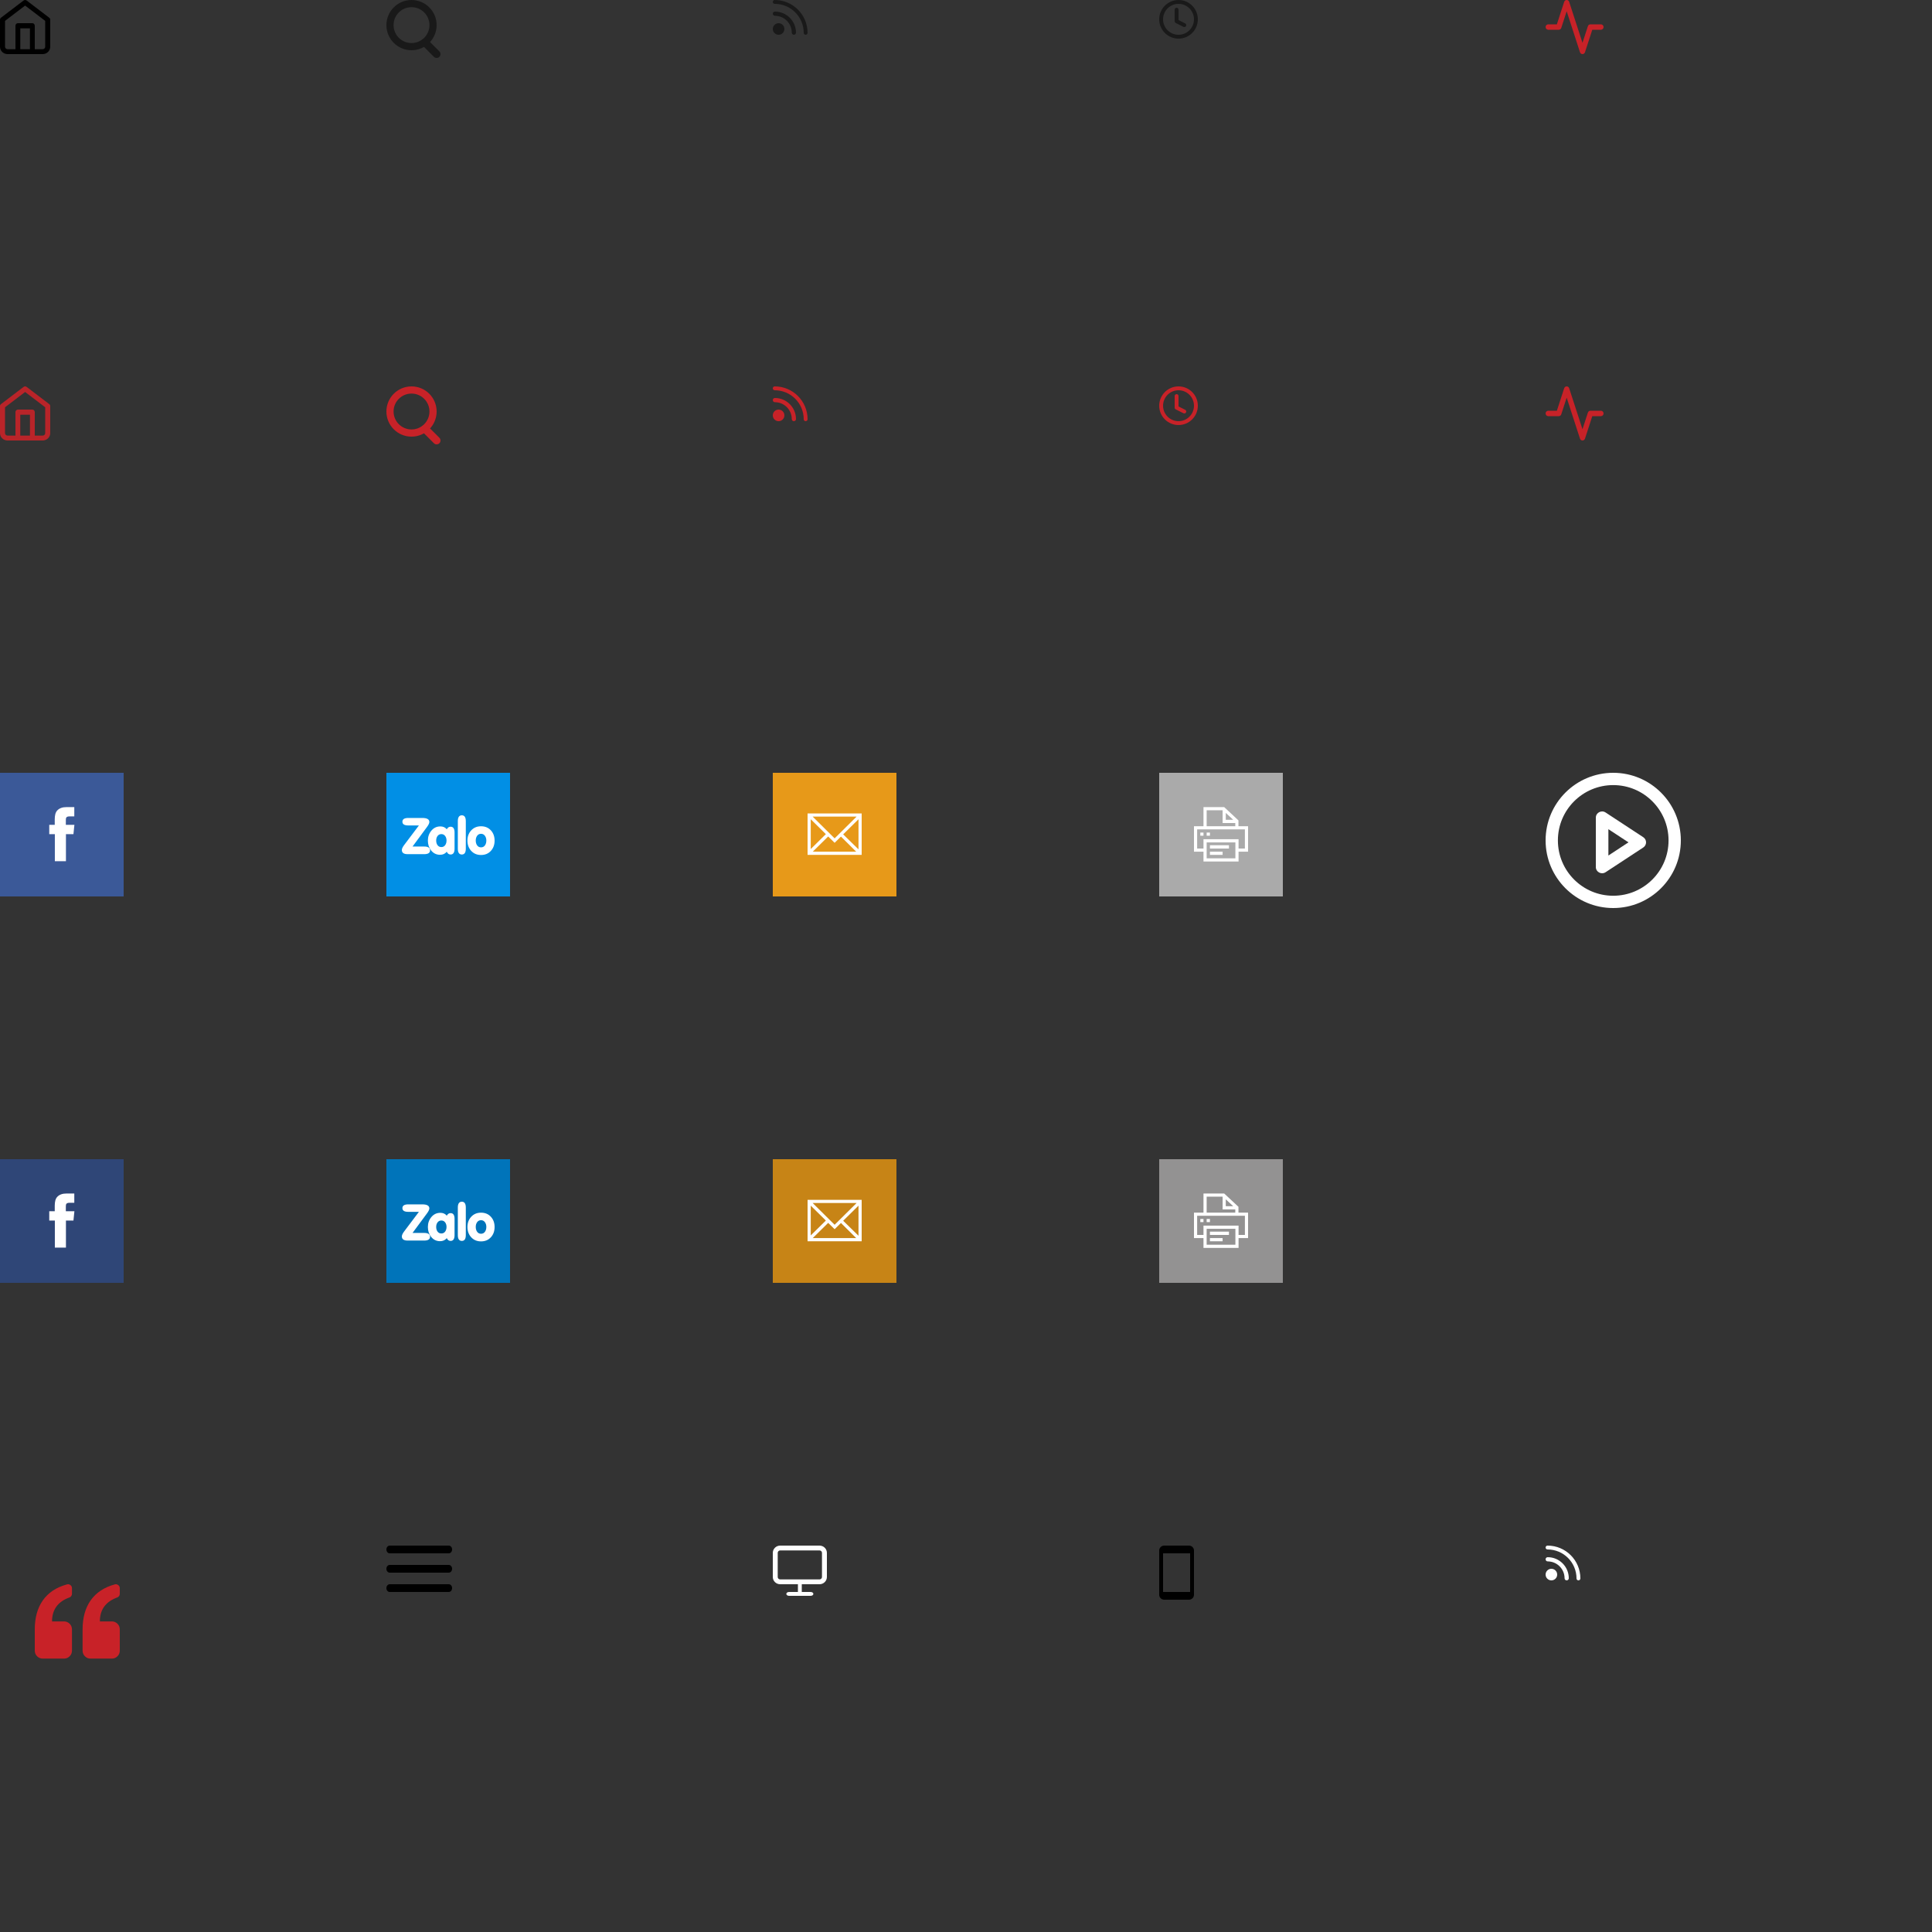<?xml version="1.0" encoding="UTF-8"?>
<svg width="500px" height="500px" viewBox="0 0 500 500" version="1.1" xmlns="http://www.w3.org/2000/svg" xmlns:xlink="http://www.w3.org/1999/xlink">
    <rect x="0" y="0" width="500" height="500" fill="#333333" stroke="none"/>
    <!-- Generator: Sketch 51.1 (57501) - http://www.bohemiancoding.com/sketch -->
    <title>sprites</title>
    <desc>Created with Sketch.</desc>
    <defs></defs>
    <g id="sprites" stroke="none" stroke-width="1" fill="none" fill-rule="evenodd">
        <g id="home" fill="#000000" fill-rule="nonzero">
            <path d="M1.3,5.402 L1.3,12.091 C1.3,12.442 1.591,12.727 1.95,12.727 L11.05,12.727 C11.409,12.727 11.7,12.442 11.7,12.091 L11.7,5.402 L6.5,1.443 L1.3,5.402 Z M0.251,4.589 L6.101,0.134 C6.336,-0.045 6.664,-0.045 6.899,0.134 L12.749,4.589 C12.907,4.709 13,4.895 13,5.091 L13,12.091 C13,13.145 12.127,14 11.05,14 L1.95,14 C0.873,14 0,13.145 0,12.091 L0,5.091 C0,4.895 0.093,4.709 0.251,4.589 Z" id="Shape"></path>
            <path d="M5.25,7.333 L5.25,13.333 C5.25,13.702 4.97,14 4.625,14 C4.28,14 4,13.702 4,13.333 L4,6.667 C4,6.298 4.28,6 4.625,6 L8.375,6 C8.72,6 9,6.298 9,6.667 L9,13.333 C9,13.702 8.72,14 8.375,14 C8.03,14 7.75,13.702 7.75,13.333 L7.75,7.333 L5.25,7.333 Z" id="Shape"></path>
        </g>
        <g id="search" opacity="0.5" transform="translate(100, 0)" fill="#000000" fill-rule="nonzero">
            <path d="M6.5,13 C2.91,13 0,10.09 0,6.5 C0,2.91 2.91,0 6.5,0 C10.09,0 13,2.91 13,6.5 C13,10.09 10.09,13 6.5,13 Z M6.5,11.143 C9.064,11.143 11.143,9.064 11.143,6.5 C11.143,3.936 9.064,1.857 6.5,1.857 C3.936,1.857 1.857,3.936 1.857,6.5 C1.857,9.064 3.936,11.143 6.5,11.143 Z" id="Oval"></path>
            <path d="M13.707,13.293 C14.098,13.683 14.098,14.317 13.707,14.707 C13.317,15.098 12.683,15.098 12.293,14.707 L9.293,11.707 C8.902,11.317 8.902,10.683 9.293,10.293 C9.683,9.902 10.317,9.902 10.707,10.293 L13.707,13.293 Z" id="Shape"></path>
        </g>
        <rect id="Rectangle-10" fill="#3B5998" x="0" y="200" width="32" height="32"></rect>
        <path d="M19.254,213.469 L19.008,215.875 L17.066,215.875 L17.066,222.875 L14.195,222.875 L14.195,215.875 L12.746,215.875 L12.746,213.469 L14.168,213.469 L14.168,212.02 C14.168,211.527 14.218,211.085 14.318,210.693 C14.419,210.301 14.596,209.973 14.852,209.709 C15.107,209.445 15.43,209.24 15.822,209.094 C16.214,208.948 16.702,208.875 17.285,208.875 L19.227,208.875 L19.227,211.281 L18.023,211.281 C17.786,211.281 17.604,211.304 17.477,211.35 C17.349,211.395 17.253,211.459 17.189,211.541 C17.126,211.623 17.085,211.723 17.066,211.842 C17.048,211.96 17.039,212.102 17.039,212.266 L17.039,213.469 L19.254,213.469 Z" id="" fill="#FFFFFF"></path>
        <g id="Group" transform="translate(100, 200)">
            <rect id="Rectangle-9" fill="#018FE5" x="0" y="0" width="32" height="32"></rect>
            <path d="M11.297,20.066 C11.297,20.727 10.793,21.057 9.785,21.057 L5.499,21.057 C4.5,21.057 4,20.701 4,19.989 C4,19.65 4.197,19.219 4.592,18.696 L8.414,13.625 L5.66,13.625 C4.648,13.625 4.142,13.304 4.142,12.66 C4.142,12.012 4.648,11.689 5.66,11.689 L9.283,11.689 C10.505,11.689 11.117,12.036 11.117,12.731 C11.117,13.04 10.909,13.475 10.493,14.037 L6.767,19.082 L9.785,19.082 C10.793,19.082 11.297,19.41 11.297,20.066 Z M15.625,20.427 C15.196,20.954 14.617,21.218 13.888,21.218 C12.935,21.218 12.159,20.836 11.558,20.073 C11.009,19.369 10.735,18.529 10.735,17.55 C10.735,16.568 11.024,15.723 11.603,15.015 C12.221,14.256 13.008,13.876 13.965,13.876 C14.664,13.876 15.217,14.123 15.625,14.616 C15.865,14.174 16.195,13.954 16.616,13.954 C17.298,13.954 17.639,14.455 17.639,15.459 L17.639,19.635 C17.639,20.643 17.298,21.147 16.616,21.147 C16.17,21.147 15.839,20.907 15.625,20.427 Z M12.884,17.525 C12.884,17.984 12.989,18.37 13.199,18.683 C13.444,19.043 13.787,19.223 14.229,19.223 C14.662,19.223 15.001,19.041 15.245,18.677 C15.455,18.359 15.561,17.975 15.561,17.525 C15.561,17.083 15.451,16.705 15.232,16.392 C14.988,16.04 14.653,15.865 14.229,15.865 C13.795,15.865 13.456,16.038 13.212,16.386 C12.993,16.695 12.884,17.074 12.884,17.525 Z M18.486,12.519 C18.486,11.506 18.833,11 19.528,11 C20.21,11 20.551,11.506 20.551,12.519 L20.551,19.635 C20.551,20.643 20.21,21.147 19.528,21.147 C18.833,21.147 18.486,20.643 18.486,19.635 L18.486,12.519 Z M23.123,17.525 C23.123,18.001 23.23,18.402 23.444,18.728 C23.689,19.106 24.038,19.294 24.493,19.294 C24.944,19.294 25.293,19.106 25.542,18.728 C25.756,18.402 25.864,18.001 25.864,17.525 C25.864,17.066 25.752,16.673 25.529,16.347 C25.276,15.974 24.931,15.787 24.493,15.787 C24.047,15.787 23.7,15.972 23.451,16.341 C23.232,16.667 23.123,17.061 23.123,17.525 Z M20.973,17.55 C20.973,16.491 21.293,15.614 21.932,14.919 C22.588,14.198 23.442,13.838 24.493,13.838 C25.548,13.838 26.402,14.196 27.054,14.912 C27.685,15.607 28,16.487 28,17.55 C28,18.614 27.685,19.494 27.054,20.189 C26.402,20.909 25.548,21.27 24.493,21.27 C23.442,21.27 22.588,20.909 21.932,20.189 C21.293,19.489 20.973,18.61 20.973,17.55 Z" id="Zalo" fill="#FFFFFF"></path>
        </g>
        <rect id="Rectangle-6" fill="#E79919" x="200" y="200" width="32" height="32"></rect>
        <path d="M209,210.516 L223,210.516 L223,221.234 L209,221.234 L209,210.516 Z M216,216.969 L221.688,211.336 L210.312,211.336 L216,216.969 Z M213.73,215.875 L209.82,212.02 L209.82,219.73 L213.73,215.875 Z M214.332,216.477 L210.34,220.414 L221.578,220.414 L217.641,216.504 L216,218.117 L214.332,216.477 Z M218.215,215.93 L222.18,219.812 L222.18,212.02 L218.215,215.93 Z" id="" fill="#FFFFFF"></path>
        <rect id="Rectangle-4" fill="#AAAAAA" x="300" y="200" width="32" height="32"></rect>
        <path d="M323,213.824 L323,220.414 L320.539,220.414 L320.539,222.957 L311.461,222.957 L311.461,220.414 L309,220.414 L309,213.824 L311.461,213.824 L311.461,208.875 L316.82,208.875 L320.512,212.32 L320.512,213.824 L323,213.824 Z M317.23,210.379 L317.23,212.156 L319.145,212.156 L317.23,210.379 Z M312.281,209.695 L312.281,213.824 L319.691,213.824 L319.691,213.004 L316.41,213.004 L316.41,209.695 L312.281,209.695 Z M319.719,222.137 L319.719,218.008 L312.281,218.008 L312.281,222.137 L319.719,222.137 Z M322.18,219.594 L322.18,214.645 L309.82,214.645 L309.82,219.594 L311.461,219.594 L311.461,217.188 L320.539,217.188 L320.539,219.594 L322.18,219.594 Z M318.051,218.746 L318.051,219.594 L313.129,219.594 L313.129,218.746 L318.051,218.746 Z M316.41,220.414 L316.41,221.234 L313.129,221.234 L313.129,220.414 L316.41,220.414 Z M311.461,215.465 L311.461,216.285 L310.641,216.285 L310.641,215.465 L311.461,215.465 Z M313.129,215.465 L313.129,216.285 L312.281,216.285 L312.281,215.465 L313.129,215.465 Z" id="" fill="#FFFFFF"></path>
        <rect id="Rectangle-10-Copy" fill="#2F4677" x="0" y="300" width="32" height="32"></rect>
        <path d="M19.254,313.469 L19.008,315.875 L17.066,315.875 L17.066,322.875 L14.195,322.875 L14.195,315.875 L12.746,315.875 L12.746,313.469 L14.168,313.469 L14.168,312.02 C14.168,311.527 14.218,311.085 14.318,310.693 C14.419,310.301 14.596,309.973 14.852,309.709 C15.107,309.445 15.43,309.24 15.822,309.094 C16.214,308.948 16.702,308.875 17.285,308.875 L19.227,308.875 L19.227,311.281 L18.023,311.281 C17.786,311.281 17.604,311.304 17.477,311.35 C17.349,311.395 17.253,311.459 17.189,311.541 C17.126,311.623 17.085,311.723 17.066,311.842 C17.048,311.96 17.039,312.102 17.039,312.266 L17.039,313.469 L19.254,313.469 Z" id="-copy" fill="#FFFFFF"></path>
        <g id="Group-Copy" transform="translate(100, 300)">
            <rect id="Rectangle-9" fill="#0074BA" x="0" y="0" width="32" height="32"></rect>
            <path d="M11.297,20.066 C11.297,20.727 10.793,21.057 9.785,21.057 L5.499,21.057 C4.5,21.057 4,20.701 4,19.989 C4,19.65 4.197,19.219 4.592,18.696 L8.414,13.625 L5.66,13.625 C4.648,13.625 4.142,13.304 4.142,12.66 C4.142,12.012 4.648,11.689 5.66,11.689 L9.283,11.689 C10.505,11.689 11.117,12.036 11.117,12.731 C11.117,13.04 10.909,13.475 10.493,14.037 L6.767,19.082 L9.785,19.082 C10.793,19.082 11.297,19.41 11.297,20.066 Z M15.625,20.427 C15.196,20.954 14.617,21.218 13.888,21.218 C12.935,21.218 12.159,20.836 11.558,20.073 C11.009,19.369 10.735,18.529 10.735,17.55 C10.735,16.568 11.024,15.723 11.603,15.015 C12.221,14.256 13.008,13.876 13.965,13.876 C14.664,13.876 15.217,14.123 15.625,14.616 C15.865,14.174 16.195,13.954 16.616,13.954 C17.298,13.954 17.639,14.455 17.639,15.459 L17.639,19.635 C17.639,20.643 17.298,21.147 16.616,21.147 C16.17,21.147 15.839,20.907 15.625,20.427 Z M12.884,17.525 C12.884,17.984 12.989,18.37 13.199,18.683 C13.444,19.043 13.787,19.223 14.229,19.223 C14.662,19.223 15.001,19.041 15.245,18.677 C15.455,18.359 15.561,17.975 15.561,17.525 C15.561,17.083 15.451,16.705 15.232,16.392 C14.988,16.04 14.653,15.865 14.229,15.865 C13.795,15.865 13.456,16.038 13.212,16.386 C12.993,16.695 12.884,17.074 12.884,17.525 Z M18.486,12.519 C18.486,11.506 18.833,11 19.528,11 C20.21,11 20.551,11.506 20.551,12.519 L20.551,19.635 C20.551,20.643 20.21,21.147 19.528,21.147 C18.833,21.147 18.486,20.643 18.486,19.635 L18.486,12.519 Z M23.123,17.525 C23.123,18.001 23.23,18.402 23.444,18.728 C23.689,19.106 24.038,19.294 24.493,19.294 C24.944,19.294 25.293,19.106 25.542,18.728 C25.756,18.402 25.864,18.001 25.864,17.525 C25.864,17.066 25.752,16.673 25.529,16.347 C25.276,15.974 24.931,15.787 24.493,15.787 C24.047,15.787 23.7,15.972 23.451,16.341 C23.232,16.667 23.123,17.061 23.123,17.525 Z M20.973,17.55 C20.973,16.491 21.293,15.614 21.932,14.919 C22.588,14.198 23.442,13.838 24.493,13.838 C25.548,13.838 26.402,14.196 27.054,14.912 C27.685,15.607 28,16.487 28,17.55 C28,18.614 27.685,19.494 27.054,20.189 C26.402,20.909 25.548,21.27 24.493,21.27 C23.442,21.27 22.588,20.909 21.932,20.189 C21.293,19.489 20.973,18.61 20.973,17.55 Z" id="Zalo" fill="#FFFFFF"></path>
        </g>
        <rect id="Rectangle-6-Copy" fill="#C78416" x="200" y="300" width="32" height="32"></rect>
        <path d="M209,310.516 L223,310.516 L223,321.234 L209,321.234 L209,310.516 Z M216,316.969 L221.688,311.336 L210.312,311.336 L216,316.969 Z M213.73,315.875 L209.82,312.02 L209.82,319.73 L213.73,315.875 Z M214.332,316.477 L210.34,320.414 L221.578,320.414 L217.641,316.504 L216,318.117 L214.332,316.477 Z M218.215,315.93 L222.18,319.812 L222.18,312.02 L218.215,315.93 Z" id="-copy" fill="#FFFFFF"></path>
        <rect id="Rectangle-4-Copy" fill="#939292" x="300" y="300" width="32" height="32"></rect>
        <path d="M323,313.824 L323,320.414 L320.539,320.414 L320.539,322.957 L311.461,322.957 L311.461,320.414 L309,320.414 L309,313.824 L311.461,313.824 L311.461,308.875 L316.82,308.875 L320.512,312.32 L320.512,313.824 L323,313.824 Z M317.23,310.379 L317.23,312.156 L319.145,312.156 L317.23,310.379 Z M312.281,309.695 L312.281,313.824 L319.691,313.824 L319.691,313.004 L316.41,313.004 L316.41,309.695 L312.281,309.695 Z M319.719,322.137 L319.719,318.008 L312.281,318.008 L312.281,322.137 L319.719,322.137 Z M322.18,319.594 L322.18,314.645 L309.82,314.645 L309.82,319.594 L311.461,319.594 L311.461,317.188 L320.539,317.188 L320.539,319.594 L322.18,319.594 Z M318.051,318.746 L318.051,319.594 L313.129,319.594 L313.129,318.746 L318.051,318.746 Z M316.41,320.414 L316.41,321.234 L313.129,321.234 L313.129,320.414 L316.41,320.414 Z M311.461,315.465 L311.461,316.285 L310.641,316.285 L310.641,315.465 L311.461,315.465 Z M313.129,315.465 L313.129,316.285 L312.281,316.285 L312.281,315.465 L313.129,315.465 Z" id="-copy" fill="#FFFFFF"></path>
        <g id="rss" opacity="0.5" transform="translate(200, 0)" fill="#000000" fill-rule="nonzero">
            <path d="M0.545,4.091 C0.244,4.091 0,3.847 0,3.545 C0,3.244 0.244,3 0.545,3 C3.558,3 6,5.442 6,8.455 C6,8.756 5.756,9 5.455,9 C5.153,9 4.909,8.756 4.909,8.455 C4.909,6.045 2.955,4.091 0.545,4.091 Z" id="Shape"></path>
            <path d="M0.5,1 C0.224,1 0,0.776 0,0.5 C0,0.224 0.224,0 0.5,0 C5.194,4.99600361e-16 9,3.806 9,8.5 C9,8.776 8.776,9 8.5,9 C8.224,9 8,8.776 8,8.5 C8,4.358 4.642,1 0.5,1 Z" id="Shape"></path>
            <path d="M1.5,9 C0.672,9 0,8.328 0,7.5 C0,6.672 0.672,6 1.5,6 C2.328,6 3,6.672 3,7.5 C3,8.328 2.328,9 1.5,9 Z" id="Oval"></path>
        </g>
        <g id="clock" opacity="0.5" transform="translate(300, 0)" fill="#000000" fill-rule="nonzero">
            <path d="M5,10 C2.239,10 0,7.761 0,5 C0,2.239 2.239,0 5,0 C7.761,0 10,2.239 10,5 C10,7.761 7.761,10 5,10 Z M5,9 C7.209,9 9,7.209 9,5 C9,2.791 7.209,1 5,1 C2.791,1 1,2.791 1,5 C1,7.209 2.791,9 5,9 Z" id="Oval"></path>
            <path d="M5,5.191 L6.724,6.053 C6.97,6.176 7.071,6.477 6.947,6.724 C6.824,6.97 6.523,7.071 6.276,6.947 L4.276,5.947 C4.107,5.862 4,5.689 4,5.5 L4,2.5 C4,2.224 4.224,2 4.5,2 C4.776,2 5,2.224 5,2.5 L5,5.191 Z" id="Shape"></path>
        </g>
        <path d="M409.545,11.086 L410.944,6.779 C411.037,6.493 411.297,6.3 411.591,6.3 L414.318,6.3 C414.695,6.3 415,6.613 415,7 C415,7.387 414.695,7.7 414.318,7.7 L412.082,7.7 L410.192,13.521 C409.985,14.16 409.106,14.16 408.899,13.521 L405.455,2.914 L404.056,7.221 C403.963,7.507 403.703,7.7 403.409,7.7 L400.682,7.7 C400.305,7.7 400,7.387 400,7 C400,6.613 400.305,6.3 400.682,6.3 L402.918,6.3 L404.808,0.479 C405.015,-0.16 405.894,-0.16 406.101,0.479 L409.545,11.086 Z" id="Shape" fill="#C82228" fill-rule="nonzero"></path>
        <g id="home-copy" transform="translate(0, 100)" fill="#C82228" fill-rule="nonzero" opacity="0.9">
            <path d="M1.3,5.402 L1.3,12.091 C1.3,12.442 1.591,12.727 1.95,12.727 L11.05,12.727 C11.409,12.727 11.7,12.442 11.7,12.091 L11.7,5.402 L6.5,1.443 L1.3,5.402 Z M0.251,4.589 L6.101,0.134 C6.336,-0.045 6.664,-0.045 6.899,0.134 L12.749,4.589 C12.907,4.709 13,4.895 13,5.091 L13,12.091 C13,13.145 12.127,14 11.05,14 L1.95,14 C0.873,14 0,13.145 0,12.091 L0,5.091 C0,4.895 0.093,4.709 0.251,4.589 Z" id="Shape"></path>
            <path d="M5.25,7.333 L5.25,13.333 C5.25,13.702 4.97,14 4.625,14 C4.28,14 4,13.702 4,13.333 L4,6.667 C4,6.298 4.28,6 4.625,6 L8.375,6 C8.72,6 9,6.298 9,6.667 L9,13.333 C9,13.702 8.72,14 8.375,14 C8.03,14 7.75,13.702 7.75,13.333 L7.75,7.333 L5.25,7.333 Z" id="Shape"></path>
        </g>
        <g id="search-copy" transform="translate(100, 100)" fill="#C82228" fill-rule="nonzero">
            <path d="M6.5,13 C2.91,13 0,10.09 0,6.5 C0,2.91 2.91,0 6.5,0 C10.09,0 13,2.91 13,6.5 C13,10.09 10.09,13 6.5,13 Z M6.5,11.143 C9.064,11.143 11.143,9.064 11.143,6.5 C11.143,3.936 9.064,1.857 6.5,1.857 C3.936,1.857 1.857,3.936 1.857,6.5 C1.857,9.064 3.936,11.143 6.5,11.143 Z" id="Oval"></path>
            <path d="M13.707,13.293 C14.098,13.683 14.098,14.317 13.707,14.707 C13.317,15.098 12.683,15.098 12.293,14.707 L9.293,11.707 C8.902,11.317 8.902,10.683 9.293,10.293 C9.683,9.902 10.317,9.902 10.707,10.293 L13.707,13.293 Z" id="Shape"></path>
        </g>
        <g id="rss-copy" transform="translate(200, 100)" fill="#C82228" fill-rule="nonzero">
            <path d="M0.545,4.091 C0.244,4.091 0,3.847 0,3.545 C0,3.244 0.244,3 0.545,3 C3.558,3 6,5.442 6,8.455 C6,8.756 5.756,9 5.455,9 C5.153,9 4.909,8.756 4.909,8.455 C4.909,6.045 2.955,4.091 0.545,4.091 Z" id="Shape"></path>
            <path d="M0.5,1 C0.224,1 0,0.776 0,0.5 C0,0.224 0.224,0 0.5,0 C5.194,4.99600361e-16 9,3.806 9,8.5 C9,8.776 8.776,9 8.5,9 C8.224,9 8,8.776 8,8.5 C8,4.358 4.642,1 0.5,1 Z" id="Shape"></path>
            <path d="M1.5,9 C0.672,9 0,8.328 0,7.5 C0,6.672 0.672,6 1.5,6 C2.328,6 3,6.672 3,7.5 C3,8.328 2.328,9 1.5,9 Z" id="Oval"></path>
        </g>
        <g id="clock-copy" transform="translate(300, 100)" fill="#C82228" fill-rule="nonzero">
            <path d="M5,10 C2.239,10 0,7.761 0,5 C0,2.239 2.239,0 5,0 C7.761,0 10,2.239 10,5 C10,7.761 7.761,10 5,10 Z M5,9 C7.209,9 9,7.209 9,5 C9,2.791 7.209,1 5,1 C2.791,1 1,2.791 1,5 C1,7.209 2.791,9 5,9 Z" id="Oval"></path>
            <path d="M5,5.191 L6.724,6.053 C6.97,6.176 7.071,6.477 6.947,6.724 C6.824,6.97 6.523,7.071 6.276,6.947 L4.276,5.947 C4.107,5.862 4,5.689 4,5.5 L4,2.5 C4,2.224 4.224,2 4.5,2 C4.776,2 5,2.224 5,2.5 L5,5.191 Z" id="Shape"></path>
        </g>
        <path d="M409.545,111.086 L410.944,106.779 C411.037,106.493 411.297,106.3 411.591,106.3 L414.318,106.3 C414.695,106.3 415,106.613 415,107 C415,107.387 414.695,107.7 414.318,107.7 L412.082,107.7 L410.192,113.521 C409.985,114.16 409.106,114.16 408.899,113.521 L405.455,102.914 L404.056,107.221 C403.963,107.507 403.703,107.7 403.409,107.7 L400.682,107.7 C400.305,107.7 400,107.387 400,107 C400,106.613 400.305,106.3 400.682,106.3 L402.918,106.3 L404.808,100.479 C405.015,99.84 405.894,99.84 406.101,100.479 L409.545,111.086 Z" id="Shape-Copy" fill="#C82228" fill-rule="nonzero"></path>
        <g id="play-circle" transform="translate(400, 200)" fill="#FFFFFF" fill-rule="nonzero">
            <path d="M17.5,35 C7.835,35 0,27.165 0,17.5 C0,7.835 7.835,0 17.5,0 C27.165,0 35,7.835 35,17.5 C35,27.165 27.165,35 17.5,35 Z M17.5,31.818 C25.408,31.818 31.818,25.408 31.818,17.5 C31.818,9.592 25.408,3.182 17.5,3.182 C9.592,3.182 3.182,9.592 3.182,17.5 C3.182,25.408 9.592,31.818 17.5,31.818 Z" id="Oval"></path>
            <path d="M16.25,14.591 L16.25,21.409 L21.445,18 L16.25,14.591 Z M15.526,10.271 L25.276,16.669 C26.241,17.302 26.241,18.698 25.276,19.331 L15.526,25.729 C14.446,26.437 13,25.675 13,24.398 L13,11.602 C13,10.325 14.446,9.563 15.526,10.271 Z" id="Shape"></path>
        </g>
        <path d="M9,421.683 C9,418.675 9.688,416.183 11.062,414.207 C12.495,412.173 14.586,410.783 17.336,410.039 C17.651,409.953 17.945,410.01 18.217,410.211 C18.489,410.411 18.625,410.683 18.625,411.027 L18.625,412.488 C18.625,412.688 18.561,412.882 18.432,413.068 C18.303,413.254 18.138,413.376 17.938,413.433 C14.958,414.522 13.469,416.584 13.469,419.621 L16.562,419.621 C17.135,419.621 17.622,419.821 18.023,420.222 C18.424,420.623 18.625,421.11 18.625,421.683 L18.625,427.183 C18.625,427.756 18.424,428.243 18.023,428.644 C17.622,429.045 17.135,429.246 16.562,429.246 L11.062,429.246 C10.49,429.246 10.003,429.045 9.602,428.644 C9.201,428.243 9,427.756 9,427.183 L9,421.683 Z M23.438,429.246 C22.865,429.246 22.378,429.045 21.977,428.644 C21.576,428.243 21.375,427.756 21.375,427.183 L21.375,421.683 C21.375,418.675 22.062,416.183 23.438,414.207 C24.87,412.173 26.961,410.783 29.711,410.039 C30.026,409.953 30.32,410.01 30.592,410.211 C30.864,410.411 31,410.683 31,411.027 L31,412.488 C31,412.688 30.936,412.882 30.807,413.068 C30.678,413.254 30.513,413.376 30.312,413.433 C27.333,414.522 25.844,416.584 25.844,419.621 L28.938,419.621 C29.51,419.621 29.997,419.821 30.398,420.222 C30.799,420.623 31,421.11 31,421.683 L31,427.183 C31,427.756 30.799,428.243 30.398,428.644 C29.997,429.045 29.51,429.246 28.938,429.246 L23.438,429.246 Z" id="" fill="#C82228"></path>
        <g id="Group-2" transform="translate(100, 400)" fill="#000000" fill-rule="nonzero">
            <path d="M0.85,7 C0.381,7 0,6.552 0,6 C0,5.448 0.381,5 0.85,5 L16.15,5 C16.619,5 17,5.448 17,6 C17,6.552 16.619,7 16.15,7 L0.85,7 Z" id="Shape"></path>
            <path d="M0.85,2 C0.381,2 0,1.552 0,1 C0,0.448 0.381,0 0.85,0 L16.15,0 C16.619,0 17,0.448 17,1 C17,1.552 16.619,2 16.15,2 L0.85,2 Z" id="Shape"></path>
            <path d="M0.85,12 C0.381,12 0,11.552 0,11 C0,10.448 0.381,10 0.85,10 L16.15,10 C16.619,10 17,10.448 17,11 C17,11.552 16.619,12 16.15,12 L0.85,12 Z" id="Shape"></path>
        </g>
        <g id="Group-3" transform="translate(200, 400)" fill="#FFFFFF" fill-rule="nonzero">
            <path d="M1.909,1.25 C1.558,1.25 1.273,1.53 1.273,1.875 L1.273,8.125 C1.273,8.47 1.558,8.75 1.909,8.75 L12.091,8.75 C12.442,8.75 12.727,8.47 12.727,8.125 L12.727,1.875 C12.727,1.53 12.442,1.25 12.091,1.25 L1.909,1.25 Z M1.909,0 L12.091,0 C13.145,0 14,0.839 14,1.875 L14,8.125 C14,9.161 13.145,10 12.091,10 L1.909,10 C0.855,10 0,9.161 0,8.125 L0,1.875 C0,0.839 0.855,0 1.909,0 Z" id="Rectangle-path"></path>
            <path d="M4.2,13 C3.813,13 3.5,12.776 3.5,12.5 C3.5,12.224 3.813,12 4.2,12 L9.8,12 C10.187,12 10.5,12.224 10.5,12.5 C10.5,12.776 10.187,13 9.8,13 L4.2,13 Z" id="Shape"></path>
            <path d="M6.5,9.667 C6.5,9.298 6.724,9 7,9 C7.276,9 7.5,9.298 7.5,9.667 L7.5,12.333 C7.5,12.702 7.276,13 7,13 C6.724,13 6.5,12.702 6.5,12.333 L6.5,9.667 Z" id="Shape"></path>
        </g>
        <path d="M307.714,400 L301.286,400 C300.579,400 300,400.573 300,401.273 L300,412.727 C300,413.427 300.579,414 301.286,414 L307.714,414 C308.421,414 309,413.427 309,412.727 L309,401.273 C309,400.573 308.421,400 307.714,400 Z M308,412 L301,412 L301,402 L308,402 L308,412 Z" id="Shape" fill="#000000" fill-rule="nonzero"></path>
        <g id="rss" transform="translate(400, 400)" fill="#FFFFFF" fill-rule="nonzero">
            <path d="M0.545,4.091 C0.244,4.091 0,3.847 0,3.545 C0,3.244 0.244,3 0.545,3 C3.558,3 6,5.442 6,8.455 C6,8.756 5.756,9 5.455,9 C5.153,9 4.909,8.756 4.909,8.455 C4.909,6.045 2.955,4.091 0.545,4.091 Z" id="Shape"></path>
            <path d="M0.5,1 C0.224,1 0,0.776 0,0.5 C0,0.224 0.224,0 0.5,0 C5.194,4.99600361e-16 9,3.806 9,8.5 C9,8.776 8.776,9 8.5,9 C8.224,9 8,8.776 8,8.5 C8,4.358 4.642,1 0.5,1 Z" id="Shape"></path>
            <path d="M1.5,9 C0.672,9 0,8.328 0,7.5 C0,6.672 0.672,6 1.5,6 C2.328,6 3,6.672 3,7.5 C3,8.328 2.328,9 1.5,9 Z" id="Oval"></path>
        </g>
    </g>
</svg>